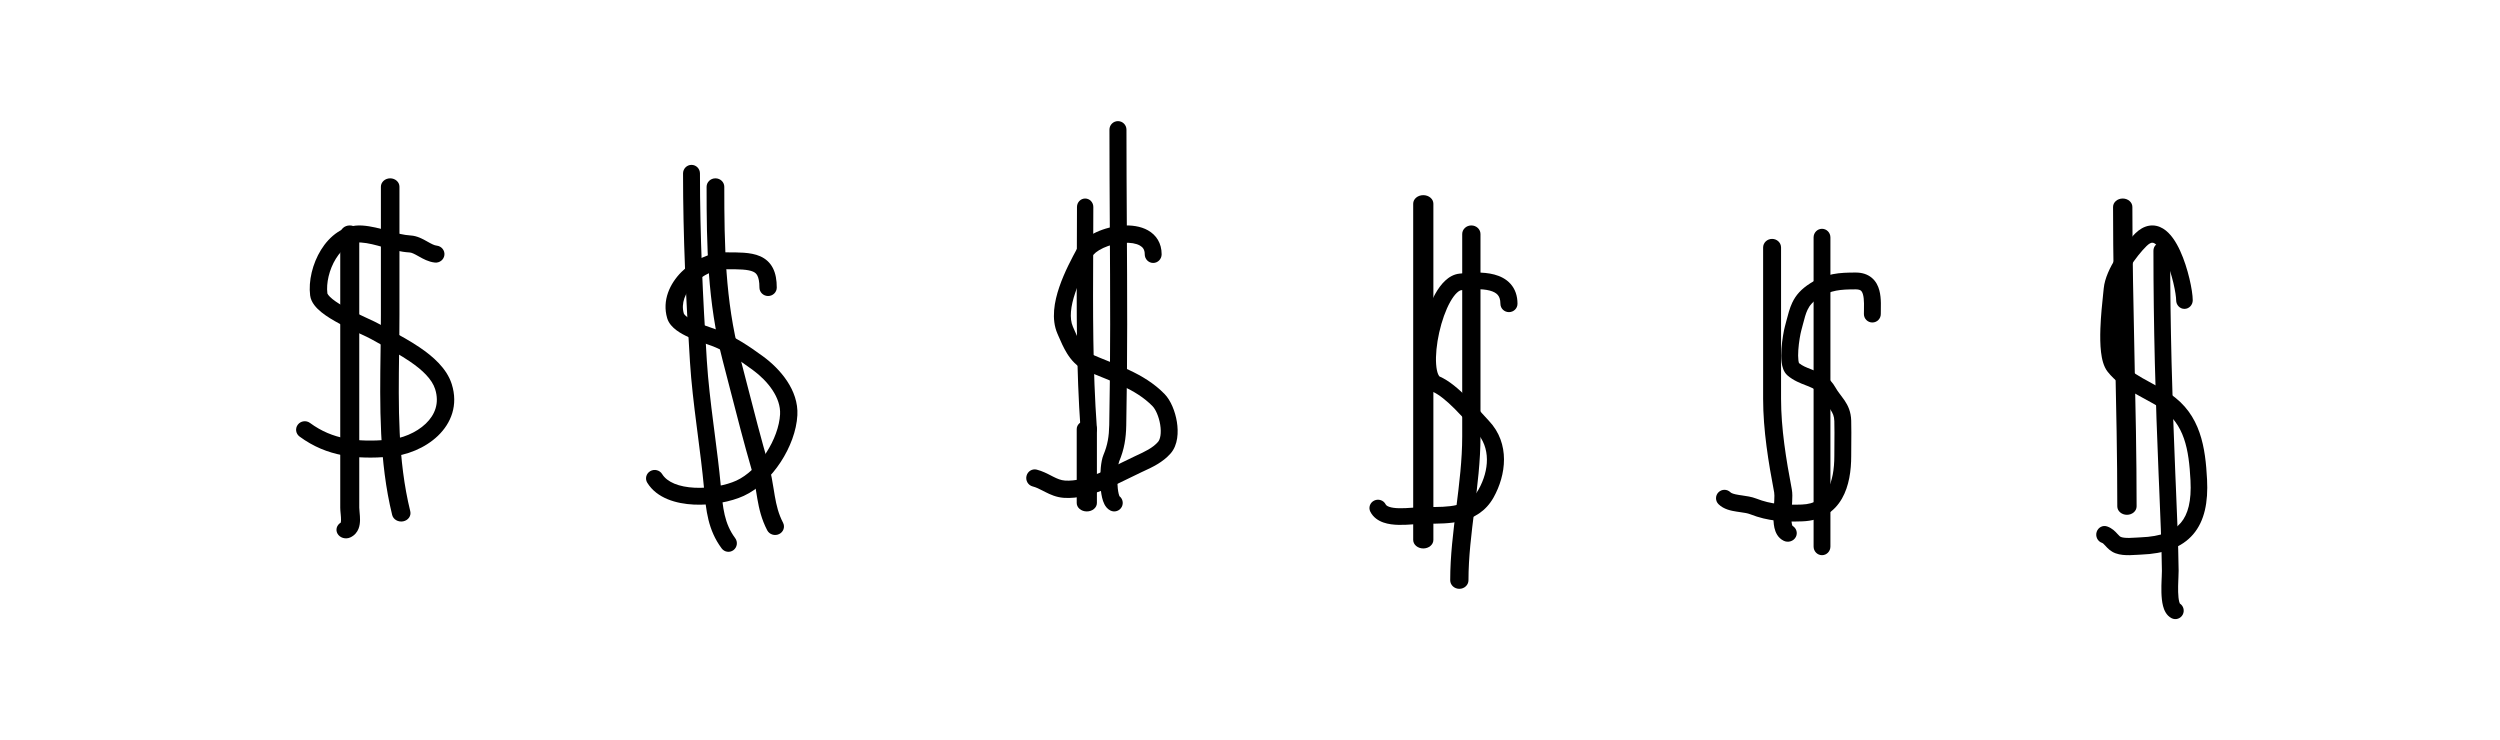 <svg width="743" height="220" viewBox="0 0 743 220" fill="none" xmlns="http://www.w3.org/2000/svg">
<rect width="743" height="220" fill="white"/>
<path fill-rule="evenodd" clip-rule="evenodd" d="M95.401 74.265C97.906 70.209 102.097 66.651 107.663 67.027C110.383 67.211 112.966 67.932 115.249 68.57C115.303 68.585 115.358 68.6 115.412 68.616C117.828 69.29 119.923 69.86 122.037 69.982C123.991 70.094 125.694 71.056 126.822 71.693C126.866 71.718 126.908 71.742 126.95 71.766C128.308 72.53 129.071 72.925 129.797 73.004C131.214 73.159 132.235 74.41 132.078 75.799C131.92 77.188 130.644 78.188 129.226 78.034C127.336 77.828 125.684 76.892 124.566 76.26C124.501 76.223 124.438 76.187 124.376 76.153C123.028 75.393 122.336 75.068 121.733 75.033C118.986 74.875 116.373 74.145 114.059 73.5L113.998 73.483C111.577 72.807 109.461 72.221 107.308 72.076C104.469 71.884 101.818 73.649 99.818 76.886C97.827 80.108 96.913 84.174 97.299 87.196C97.299 87.195 97.299 87.195 97.299 87.195C97.299 87.194 97.328 87.349 97.571 87.671C97.824 88.007 98.229 88.418 98.811 88.889C99.982 89.837 101.608 90.823 103.436 91.793C105.246 92.754 107.149 93.646 108.84 94.429C108.991 94.5 109.143 94.57 109.293 94.639C110.744 95.311 112.113 95.944 112.953 96.43C113.842 96.944 114.897 97.518 116.046 98.144C118.694 99.585 121.848 101.302 124.658 103.201C128.687 105.924 132.781 109.492 134.254 114.144C136.238 120.408 134.059 125.776 130.151 129.523C126.335 133.182 120.834 135.375 115.652 135.766C106.061 136.489 97.286 135.812 89.033 129.746C87.892 128.908 87.661 127.322 88.517 126.204C89.372 125.086 90.991 124.859 92.131 125.698C98.905 130.676 106.153 131.407 115.256 130.721C119.371 130.41 123.688 128.64 126.54 125.906C129.3 123.259 130.639 119.803 129.322 115.644C128.395 112.715 125.585 109.974 121.726 107.367C119.121 105.606 116.389 104.121 113.841 102.736C112.616 102.07 111.433 101.427 110.328 100.788C109.706 100.428 108.555 99.895 106.962 99.157C106.854 99.107 106.744 99.056 106.632 99.004C104.942 98.221 102.923 97.277 100.976 96.243C99.045 95.218 97.077 94.049 95.523 92.791C94.097 91.637 92.448 89.962 92.175 87.824C91.628 83.534 92.885 78.336 95.401 74.265Z" fill="black"/>
<path fill-rule="evenodd" clip-rule="evenodd" d="M103.946 67C105.506 67 106.771 68.14 106.771 69.547V150.885C106.771 151.2 106.809 151.605 106.865 152.203C106.87 152.259 106.876 152.316 106.881 152.375C106.94 153.003 107.009 153.787 106.999 154.565C106.989 155.325 106.904 156.262 106.545 157.16C106.167 158.106 105.431 159.126 104.088 159.731C102.693 160.36 100.996 159.85 100.299 158.592C99.653 157.428 100.089 156.031 101.264 155.33C101.304 155.177 101.345 154.913 101.35 154.504C101.357 153.999 101.312 153.439 101.252 152.804C101.246 152.74 101.24 152.674 101.233 152.607C101.182 152.071 101.121 151.433 101.121 150.885V69.547C101.121 68.14 102.386 67 103.946 67Z" fill="black"/>
<path fill-rule="evenodd" clip-rule="evenodd" d="M115.961 53C117.483 53 118.718 54.117 118.718 55.495V93.551C118.718 97.277 118.668 101.01 118.618 104.74C118.403 120.751 118.189 136.716 121.934 151.963C122.264 153.308 121.327 154.641 119.84 154.94C118.354 155.239 116.881 154.391 116.551 153.046C112.654 137.176 112.883 120.489 113.103 104.442C113.154 100.773 113.203 97.136 113.203 93.551V55.495C113.203 54.117 114.438 53 115.961 53Z" fill="black"/>
<path fill-rule="evenodd" clip-rule="evenodd" d="M229.71 79.692C230.529 81.295 230.855 83.234 230.855 85.467C230.855 86.852 229.702 87.975 228.28 87.975C226.859 87.975 225.706 86.852 225.706 85.467C225.706 83.653 225.431 82.573 225.1 81.926C224.808 81.354 224.417 81.002 223.812 80.733C223.124 80.426 222.133 80.219 220.676 80.114C219.308 80.015 217.738 80.015 215.861 80.015C215.746 80.015 215.63 80.015 215.513 80.015C212.555 80.015 208.89 81.646 206.222 84.322C203.574 86.979 202.355 90.18 203.235 93.18C203.258 93.258 203.428 93.611 204.175 94.169C204.88 94.697 205.852 95.223 206.997 95.734C208.589 96.445 210.144 96.978 211.502 97.444C212.186 97.678 212.82 97.896 213.385 98.11C218.412 100.021 222.735 102.961 226.761 105.902C231.787 109.574 237.384 115.921 236.979 123.406C236.73 128.026 234.824 133.024 232.036 137.295C229.253 141.559 225.413 145.369 221.035 147.376C217.227 149.122 211.548 150.218 206.224 149.963C201.021 149.715 195.228 148.112 192.367 143.468C191.636 142.28 192.031 140.74 193.25 140.027C194.469 139.315 196.051 139.7 196.782 140.887C198.278 143.316 201.78 144.73 206.476 144.954C211.052 145.173 215.877 144.197 218.843 142.838C222.08 141.354 225.254 138.339 227.691 134.604C230.124 130.877 231.645 126.704 231.838 123.142C232.104 118.218 228.271 113.274 223.672 109.914C219.698 107.011 215.846 104.429 211.513 102.782C211.2 102.663 210.732 102.502 210.165 102.307C208.726 101.811 206.65 101.096 204.852 100.294C203.546 99.711 202.182 99.002 201.04 98.148C199.939 97.325 198.752 96.152 198.284 94.558C196.73 89.256 199.091 84.277 202.529 80.828C205.948 77.399 210.878 75 215.513 75C215.651 75 215.79 75 215.928 75C217.732 74.999 219.489 74.999 221.058 75.112C222.74 75.234 224.444 75.5 225.952 76.171C227.544 76.88 228.852 78.012 229.71 79.692Z" fill="black"/>
<path fill-rule="evenodd" clip-rule="evenodd" d="M205.514 49C206.902 49 208.028 50.138 208.028 51.542C208.028 70.182 208.884 88.608 210.073 107.233C210.461 113.319 211.203 119.469 211.999 125.689C212.116 126.601 212.234 127.515 212.352 128.43C213.036 133.735 213.728 139.09 214.223 144.413L214.238 144.568C214.841 151.047 215.262 155.572 218.497 159.933C219.33 161.056 219.105 162.649 217.994 163.492C216.884 164.334 215.308 164.106 214.475 162.983C210.378 157.461 209.84 151.631 209.279 145.56C209.259 145.337 209.238 145.113 209.217 144.89C208.731 139.665 208.053 134.412 207.368 129.104C207.25 128.185 207.131 127.264 207.013 126.341C206.216 120.115 205.455 113.823 205.056 107.56C203.864 88.882 203 70.335 203 51.542C203 50.138 204.126 49 205.514 49Z" fill="black"/>
<path fill-rule="evenodd" clip-rule="evenodd" d="M212.63 53C214.083 53 215.26 54.128 215.26 55.519C215.26 72.955 215.535 89.251 219.877 105.888C220.619 108.732 221.347 111.565 222.073 114.391C224.141 122.436 226.191 130.414 228.498 138.368C229.209 140.82 229.596 143.243 229.95 145.458C230.057 146.133 230.162 146.789 230.272 147.42C230.756 150.202 231.367 152.757 232.722 155.353C233.371 156.598 232.845 158.111 231.546 158.733C230.246 159.356 228.667 158.851 228.017 157.607C226.313 154.343 225.599 151.207 225.084 148.249C224.95 147.482 224.832 146.741 224.715 146.015C224.371 143.866 224.049 141.852 223.429 139.717C221.1 131.684 219.023 123.601 216.95 115.535C216.228 112.724 215.506 109.915 214.774 107.111C210.257 89.803 210 72.939 210 55.519C210 54.128 211.177 53 212.63 53Z" fill="black"/>
<path fill-rule="evenodd" clip-rule="evenodd" d="M341.207 68.471C343.62 69.841 345.241 72.242 345.241 75.575C345.241 76.996 344.116 78.147 342.728 78.147C341.341 78.147 340.216 76.996 340.216 75.575C340.216 74.225 339.685 73.49 338.771 72.971C337.689 72.356 335.979 72.04 333.886 72.177C331.836 72.31 329.686 72.863 327.909 73.684C326.058 74.54 324.968 75.518 324.565 76.261C323.023 79.103 320.934 82.992 319.575 86.971C318.177 91.067 317.787 94.606 318.857 97.071C318.954 97.296 319.051 97.519 319.146 97.74C319.856 99.388 320.516 100.918 321.357 102.27C322.287 103.767 323.292 104.792 324.521 105.331C326.043 105.999 327.589 106.621 329.176 107.26C329.436 107.364 329.697 107.469 329.959 107.575C331.804 108.319 333.695 109.093 335.549 109.96C339.26 111.696 342.941 113.855 346.094 117.084C347.983 119.018 349.28 122.32 349.772 125.391C350.249 128.376 350.132 132.232 347.897 134.775C345.57 137.423 342.422 138.872 339.878 140.044C339.703 140.124 339.531 140.204 339.362 140.282C338.355 140.749 337.225 141.306 336.019 141.9C333.712 143.037 331.129 144.31 328.602 145.347C324.692 146.952 320.336 148.262 316.138 147.955C313.913 147.792 312.144 146.974 310.711 146.248C310.473 146.127 310.248 146.011 310.031 145.9C308.865 145.3 307.967 144.838 306.903 144.566C305.557 144.222 304.739 142.825 305.076 141.446C305.412 140.068 306.776 139.23 308.122 139.575C309.774 139.998 311.228 140.751 312.384 141.35C312.577 141.451 312.763 141.547 312.939 141.636C314.253 142.302 315.292 142.735 316.496 142.823C319.534 143.045 323.025 142.093 326.733 140.571C329.131 139.587 331.383 138.475 333.574 137.392C334.828 136.773 336.062 136.164 337.291 135.594C337.365 135.56 337.439 135.525 337.513 135.491C340.321 134.191 342.565 133.151 344.163 131.333C344.816 130.59 345.224 128.785 344.814 126.223C344.418 123.748 343.415 121.617 342.542 120.723C339.982 118.101 336.9 116.249 333.461 114.641C331.74 113.836 329.959 113.104 328.119 112.362C327.864 112.26 327.607 112.156 327.349 112.053C325.766 111.416 324.14 110.762 322.541 110.06C320.039 108.962 318.347 107.01 317.118 105.033C316.057 103.326 315.234 101.411 314.542 99.802C314.448 99.582 314.356 99.368 314.266 99.16C312.371 94.796 313.352 89.609 314.833 85.273C316.352 80.821 318.649 76.572 320.173 73.762C321.341 71.609 323.581 70.039 325.842 68.994C328.178 67.915 330.921 67.214 333.567 67.042C336.172 66.872 338.963 67.197 341.207 68.471Z" fill="black"/>
<path fill-rule="evenodd" clip-rule="evenodd" d="M322.507 59C323.849 59 324.936 60.124 324.936 61.51C324.936 65.856 324.916 70.195 324.897 74.527C324.817 92.208 324.737 109.782 325.993 127.304C326.092 128.687 325.088 129.891 323.751 129.993C322.413 130.095 321.248 129.058 321.149 127.675C319.878 109.937 319.959 92.114 320.039 74.415C320.059 70.105 320.079 65.802 320.079 61.51C320.079 60.124 321.166 59 322.507 59Z" fill="black"/>
<path fill-rule="evenodd" clip-rule="evenodd" d="M323 125C324.657 125 326 126.123 326 127.509V149.491C326 150.877 324.657 152 323 152C321.343 152 320 150.877 320 149.491V127.509C320 126.123 321.343 125 323 125Z" fill="black"/>
<path fill-rule="evenodd" clip-rule="evenodd" d="M332.256 36C333.653 36 334.785 37.134 334.785 38.532C334.785 47.883 334.839 57.255 334.892 66.637C335.006 86.547 335.12 106.502 334.723 126.406C334.646 130.268 334.145 133.504 332.617 137.138C332.499 137.418 332.316 138.192 332.192 139.44C332.075 140.613 332.03 141.987 332.076 143.319C332.123 144.667 332.259 145.871 332.466 146.736C332.549 147.086 332.63 147.32 332.691 147.46C333.632 148.184 333.961 149.497 333.41 150.6C332.785 151.851 331.266 152.358 330.017 151.732C329.069 151.258 328.533 150.445 328.238 149.874C327.92 149.258 327.703 148.57 327.546 147.915C327.231 146.595 327.074 145.022 327.021 143.494C326.967 141.949 327.018 140.348 327.158 138.938C327.291 137.605 327.526 136.192 327.955 135.172C329.174 132.275 329.598 129.706 329.666 126.305C330.062 106.466 329.948 86.623 329.834 66.749C329.78 57.351 329.727 47.947 329.727 38.532C329.727 37.134 330.859 36 332.256 36ZM332.76 147.596C332.76 147.597 332.755 147.59 332.745 147.573C332.755 147.588 332.76 147.596 332.76 147.596Z" fill="black"/>
<path fill-rule="evenodd" clip-rule="evenodd" d="M448.951 84.391C450.312 85.929 451 87.922 451 90.289C451 91.655 449.863 92.763 448.462 92.763C447.06 92.763 445.923 91.655 445.923 90.289C445.923 88.892 445.539 88.112 445.107 87.624C444.644 87.101 443.9 86.663 442.77 86.363C440.414 85.737 437.251 85.923 434.285 86.245C434.069 86.268 433.635 86.41 433 87.005C432.372 87.594 431.692 88.494 431.013 89.702C429.655 92.114 428.497 95.396 427.731 98.821C426.966 102.247 426.633 105.637 426.817 108.24C426.909 109.549 427.124 110.533 427.396 111.19C427.614 111.716 427.794 111.86 427.822 111.881C430.731 113.146 433.599 115.672 436.027 118.107C437.573 119.658 439.137 121.382 440.481 122.864C441.229 123.69 441.91 124.44 442.481 125.043C448.902 131.823 447.605 141.207 443.894 147.838C441.558 152.012 437.999 153.987 434.218 154.881C430.951 155.654 427.376 155.643 424.292 155.633C423.961 155.632 423.635 155.631 423.316 155.631C422.642 155.631 421.787 155.697 420.708 155.779C420.503 155.795 420.289 155.811 420.067 155.828C418.75 155.926 417.221 156.026 415.718 155.994C414.235 155.961 412.61 155.799 411.143 155.283C409.64 154.755 408.139 153.793 407.269 152.096C406.642 150.873 407.15 149.387 408.404 148.776C409.658 148.165 411.183 148.66 411.81 149.883C411.928 150.114 412.18 150.388 412.864 150.628C413.585 150.881 414.583 151.019 415.832 151.046C417.061 151.073 418.373 150.992 419.678 150.894C419.869 150.88 420.062 150.865 420.257 150.85C421.322 150.768 422.423 150.683 423.316 150.683C423.627 150.683 423.934 150.683 424.24 150.684C427.442 150.689 430.388 150.695 433.021 150.072C435.744 149.428 437.935 148.152 439.437 145.469C442.611 139.798 443.087 132.979 438.75 128.399C438.023 127.632 437.278 126.808 436.5 125.948C435.235 124.551 433.884 123.059 432.387 121.556C429.991 119.154 427.697 117.242 425.745 116.396C424.154 115.707 423.227 114.341 422.689 113.043C422.143 111.726 421.865 110.173 421.752 108.58C421.526 105.377 421.937 101.499 422.771 97.768C423.605 94.035 424.902 90.271 426.561 87.322C427.39 85.849 428.359 84.49 429.482 83.438C430.599 82.391 432.02 81.511 433.724 81.326C436.636 81.011 440.701 80.685 444.104 81.589C445.854 82.053 447.622 82.89 448.951 84.391Z" fill="black"/>
<path fill-rule="evenodd" clip-rule="evenodd" d="M423 58C424.657 58 426 59.135 426 60.535V160.465C426 161.865 424.657 163 423 163C421.343 163 420 161.865 420 160.465V60.535C420 59.135 421.343 58 423 58Z" fill="black"/>
<path fill-rule="evenodd" clip-rule="evenodd" d="M437.284 67C438.784 67 440 68.143 440 69.553V129.699C440 137.041 439.086 144.347 438.197 151.453L438.196 151.458C437.301 158.615 436.431 165.566 436.431 172.447C436.431 173.857 435.215 175 433.716 175C432.216 175 431 173.857 431 172.447C431 165.266 431.901 158.065 432.784 151.012L432.803 150.857C433.698 143.702 434.569 136.692 434.569 129.699V69.553C434.569 68.143 435.785 67 437.284 67Z" fill="black"/>
<path fill-rule="evenodd" clip-rule="evenodd" d="M538.023 84.187C542.696 81.225 546.717 81 551.518 81C553.383 81 555.016 81.491 556.295 82.563C557.546 83.611 558.192 84.991 558.538 86.276C558.88 87.549 558.972 88.893 558.995 90.074C559.008 90.766 558.995 91.561 558.983 92.259C558.977 92.669 558.971 93.045 558.971 93.348C558.971 94.728 557.848 95.846 556.462 95.846C555.077 95.846 553.954 94.728 553.954 93.348C553.954 92.853 553.962 92.413 553.97 91.986C553.981 91.391 553.991 90.822 553.979 90.168C553.959 89.127 553.878 88.259 553.692 87.569C553.51 86.892 553.274 86.56 553.066 86.386C552.887 86.236 552.485 85.996 551.518 85.996C546.944 85.996 544.137 86.235 540.716 88.403C538.692 89.685 537.8 90.802 537.191 92.089C536.647 93.241 536.315 94.518 535.828 96.389C535.677 96.969 535.512 97.606 535.32 98.314C535.086 99.182 534.623 101.614 534.46 104.01C534.378 105.206 534.38 106.281 534.485 107.094C534.538 107.5 534.607 107.764 534.664 107.915C534.664 107.916 534.665 107.918 534.666 107.919C535.688 108.75 536.788 109.178 538.24 109.744C538.613 109.889 539.01 110.044 539.434 110.217C541.47 111.045 543.856 112.243 545.466 115.112C545.842 115.783 546.262 116.378 546.727 116.999C546.834 117.142 546.949 117.293 547.069 117.451C547.433 117.931 547.841 118.467 548.198 118.997C549.245 120.548 550.109 122.379 550.179 125.021C550.241 127.384 550.22 129.79 550.2 132.143C550.19 133.293 550.18 134.431 550.18 135.544C550.18 139.8 549.564 144.453 547.432 148.169C545.195 152.071 541.389 154.74 535.674 154.944C530.274 155.136 525.511 154.932 520.137 152.826C519.362 152.523 518.471 152.394 517.275 152.223C516.904 152.169 516.503 152.112 516.067 152.043C514.565 151.807 512.303 151.398 510.735 149.836C509.755 148.86 509.755 147.278 510.735 146.303C511.714 145.327 513.302 145.327 514.282 146.303C514.555 146.575 515.213 146.851 516.847 147.108C517.087 147.145 517.356 147.183 517.645 147.223C518.919 147.402 520.594 147.636 521.973 148.177C526.401 149.912 530.356 150.133 535.495 149.95C539.449 149.81 541.687 148.113 543.076 145.691C544.571 143.085 545.163 139.459 545.163 135.544C545.163 134.336 545.174 133.151 545.184 131.978C545.204 129.681 545.224 127.431 545.164 125.152C545.126 123.698 544.703 122.775 544.034 121.784C543.762 121.38 543.48 121.008 543.144 120.566C543.007 120.386 542.862 120.196 542.705 119.986C542.192 119.301 541.621 118.502 541.087 117.55C540.317 116.178 539.235 115.533 537.537 114.842C537.278 114.736 536.992 114.627 536.686 114.51C535.124 113.912 533.039 113.114 531.266 111.6C530.588 111.021 530.201 110.288 529.969 109.674C529.731 109.044 529.593 108.372 529.51 107.733C529.345 106.458 529.363 105.017 529.455 103.672C529.638 100.983 530.149 98.227 530.476 97.015C530.619 96.485 530.755 95.959 530.89 95.44C531.402 93.458 531.888 91.577 532.653 89.96C533.722 87.699 535.317 85.902 538.023 84.187ZM534.7 107.997C534.7 107.997 534.698 107.994 534.695 107.989C534.698 107.994 534.7 107.997 534.7 107.997Z" fill="black"/>
<path fill-rule="evenodd" clip-rule="evenodd" d="M526.665 71C528.137 71 529.33 72.142 529.33 73.55V118.482C529.33 127.362 530.827 136.498 532.53 145.457C532.74 146.567 532.695 147.937 532.63 149.118C532.602 149.611 532.571 150.087 532.539 150.554C532.487 151.341 532.436 152.106 532.41 152.898C532.371 154.141 532.414 155.118 532.567 155.801C532.623 156.049 532.678 156.192 532.713 156.267C533.892 156.947 534.344 158.392 533.718 159.59C533.06 160.849 531.459 161.36 530.143 160.73C528.313 159.855 527.638 158.12 527.357 156.874C527.061 155.559 527.041 154.071 527.083 152.742C527.111 151.881 527.173 150.944 527.229 150.091C527.259 149.647 527.287 149.225 527.307 148.849C527.376 147.608 527.37 146.81 527.286 146.369C525.578 137.38 524 127.856 524 118.482V73.55C524 72.142 525.193 71 526.665 71ZM532.751 156.335C532.751 156.335 532.748 156.332 532.743 156.324C532.749 156.331 532.751 156.335 532.751 156.335Z" fill="black"/>
<path fill-rule="evenodd" clip-rule="evenodd" d="M541.5 68C542.881 68 544 69.145 544 70.558V162.442C544 163.855 542.881 165 541.5 165C540.119 165 539 163.855 539 162.442V70.558C539 69.145 540.119 68 541.5 68Z" fill="black"/>
<path fill-rule="evenodd" clip-rule="evenodd" d="M650.697 82.791C651.309 85.358 651.683 87.779 651.683 89.236C651.683 90.652 650.579 91.8 649.218 91.8C647.857 91.8 646.754 90.652 646.754 89.236C646.754 88.41 646.496 86.472 645.913 84.026C645.342 81.632 644.512 78.975 643.48 76.731C642.398 74.379 641.291 72.921 640.376 72.364C639.998 72.135 639.731 72.104 639.493 72.145C639.216 72.193 638.701 72.391 637.954 73.124C636.462 74.59 634.553 76.928 632.974 79.45C631.349 82.045 630.301 84.476 630.137 86.183C630.086 86.713 630.019 87.343 629.944 88.051C629.671 90.634 629.288 94.254 629.161 97.829C629.08 100.1 629.109 102.249 629.317 104.01C629.54 105.895 629.92 106.866 630.192 107.211C631.795 109.25 634.031 110.819 636.679 112.344C637.531 112.835 638.466 113.341 639.431 113.864C641.272 114.86 643.221 115.915 644.906 117.034C654.144 123.17 655.454 133.222 655.938 142.526C656.285 149.22 655.214 154.818 651.818 158.791C648.409 162.779 643.139 164.574 636.35 164.827C636.103 164.836 635.74 164.858 635.323 164.884C634.577 164.93 633.659 164.987 632.924 164.997C631.663 165.016 630.097 164.947 628.709 164.427C627.236 163.875 626.33 162.875 625.791 162.279C625.766 162.251 625.741 162.224 625.718 162.198C625.148 161.571 624.963 161.422 624.686 161.326C623.395 160.878 622.697 159.426 623.127 158.082C623.558 156.739 624.953 156.012 626.245 156.46C627.771 156.99 628.695 158.008 629.247 158.617C629.264 158.636 629.282 158.655 629.298 158.673C629.886 159.319 630.079 159.489 630.379 159.601C630.893 159.794 631.716 159.885 632.854 159.869C633.569 159.858 634.141 159.82 634.734 159.781C635.18 159.751 635.637 159.721 636.174 159.701C642.338 159.472 646.008 157.871 648.135 155.382C650.275 152.878 651.333 148.917 651.016 142.803C650.533 133.518 649.228 125.99 642.254 121.358C640.728 120.344 639.156 119.496 637.467 118.585C636.455 118.04 635.402 117.471 634.291 116.831C631.496 115.221 628.588 113.272 626.377 110.459C625.16 108.911 624.665 106.664 624.425 104.637C624.171 102.487 624.15 100.032 624.235 97.64C624.369 93.851 624.782 89.957 625.056 87.382C625.126 86.716 625.188 86.138 625.232 85.673C625.518 82.698 627.115 79.411 628.844 76.649C630.62 73.815 632.774 71.16 634.57 69.395C635.798 68.188 637.169 67.348 638.682 67.086C640.232 66.817 641.656 67.202 642.864 67.937C645.119 69.309 646.757 71.975 647.926 74.516C649.145 77.166 650.073 80.174 650.697 82.791Z" fill="black"/>
<path fill-rule="evenodd" clip-rule="evenodd" d="M630.871 59C632.457 59 633.742 60.123 633.742 61.508C633.742 76.328 634.056 91.147 634.371 105.983L634.371 106.024C634.686 120.839 635 135.671 635 150.492C635 151.877 633.715 153 632.129 153C630.543 153 629.258 151.877 629.258 150.492C629.258 135.718 628.944 120.924 628.63 106.094L628.629 106.076C628.315 91.247 628 76.382 628 61.508C628 60.123 629.285 59 630.871 59Z" fill="black"/>
<path fill-rule="evenodd" clip-rule="evenodd" d="M642.485 72C643.858 72 644.97 73.125 644.97 74.513C644.97 96.653 645.576 118.718 646.507 140.854C646.56 142.113 646.614 143.374 646.668 144.637C647.022 152.928 647.38 161.283 647.488 169.624C647.495 170.169 647.46 170.954 647.424 171.769C647.414 171.999 647.404 172.232 647.394 172.462C647.348 173.577 647.312 174.792 647.344 175.95C647.377 177.133 647.48 178.123 647.662 178.824C647.739 179.12 647.808 179.284 647.847 179.365C648.911 180.047 649.312 181.446 648.737 182.61C648.123 183.852 646.631 184.355 645.403 183.734C643.776 182.911 643.142 181.21 642.854 180.098C642.53 178.846 642.413 177.41 642.376 176.093C642.338 174.751 642.381 173.391 642.428 172.252C642.441 171.948 642.453 171.667 642.465 171.409C642.499 170.642 642.524 170.075 642.519 169.69C642.411 161.43 642.057 153.158 641.703 144.862C641.649 143.598 641.594 142.333 641.541 141.068C640.608 118.884 640 96.744 640 74.513C640 73.125 641.113 72 642.485 72Z" fill="black"/>
</svg>
